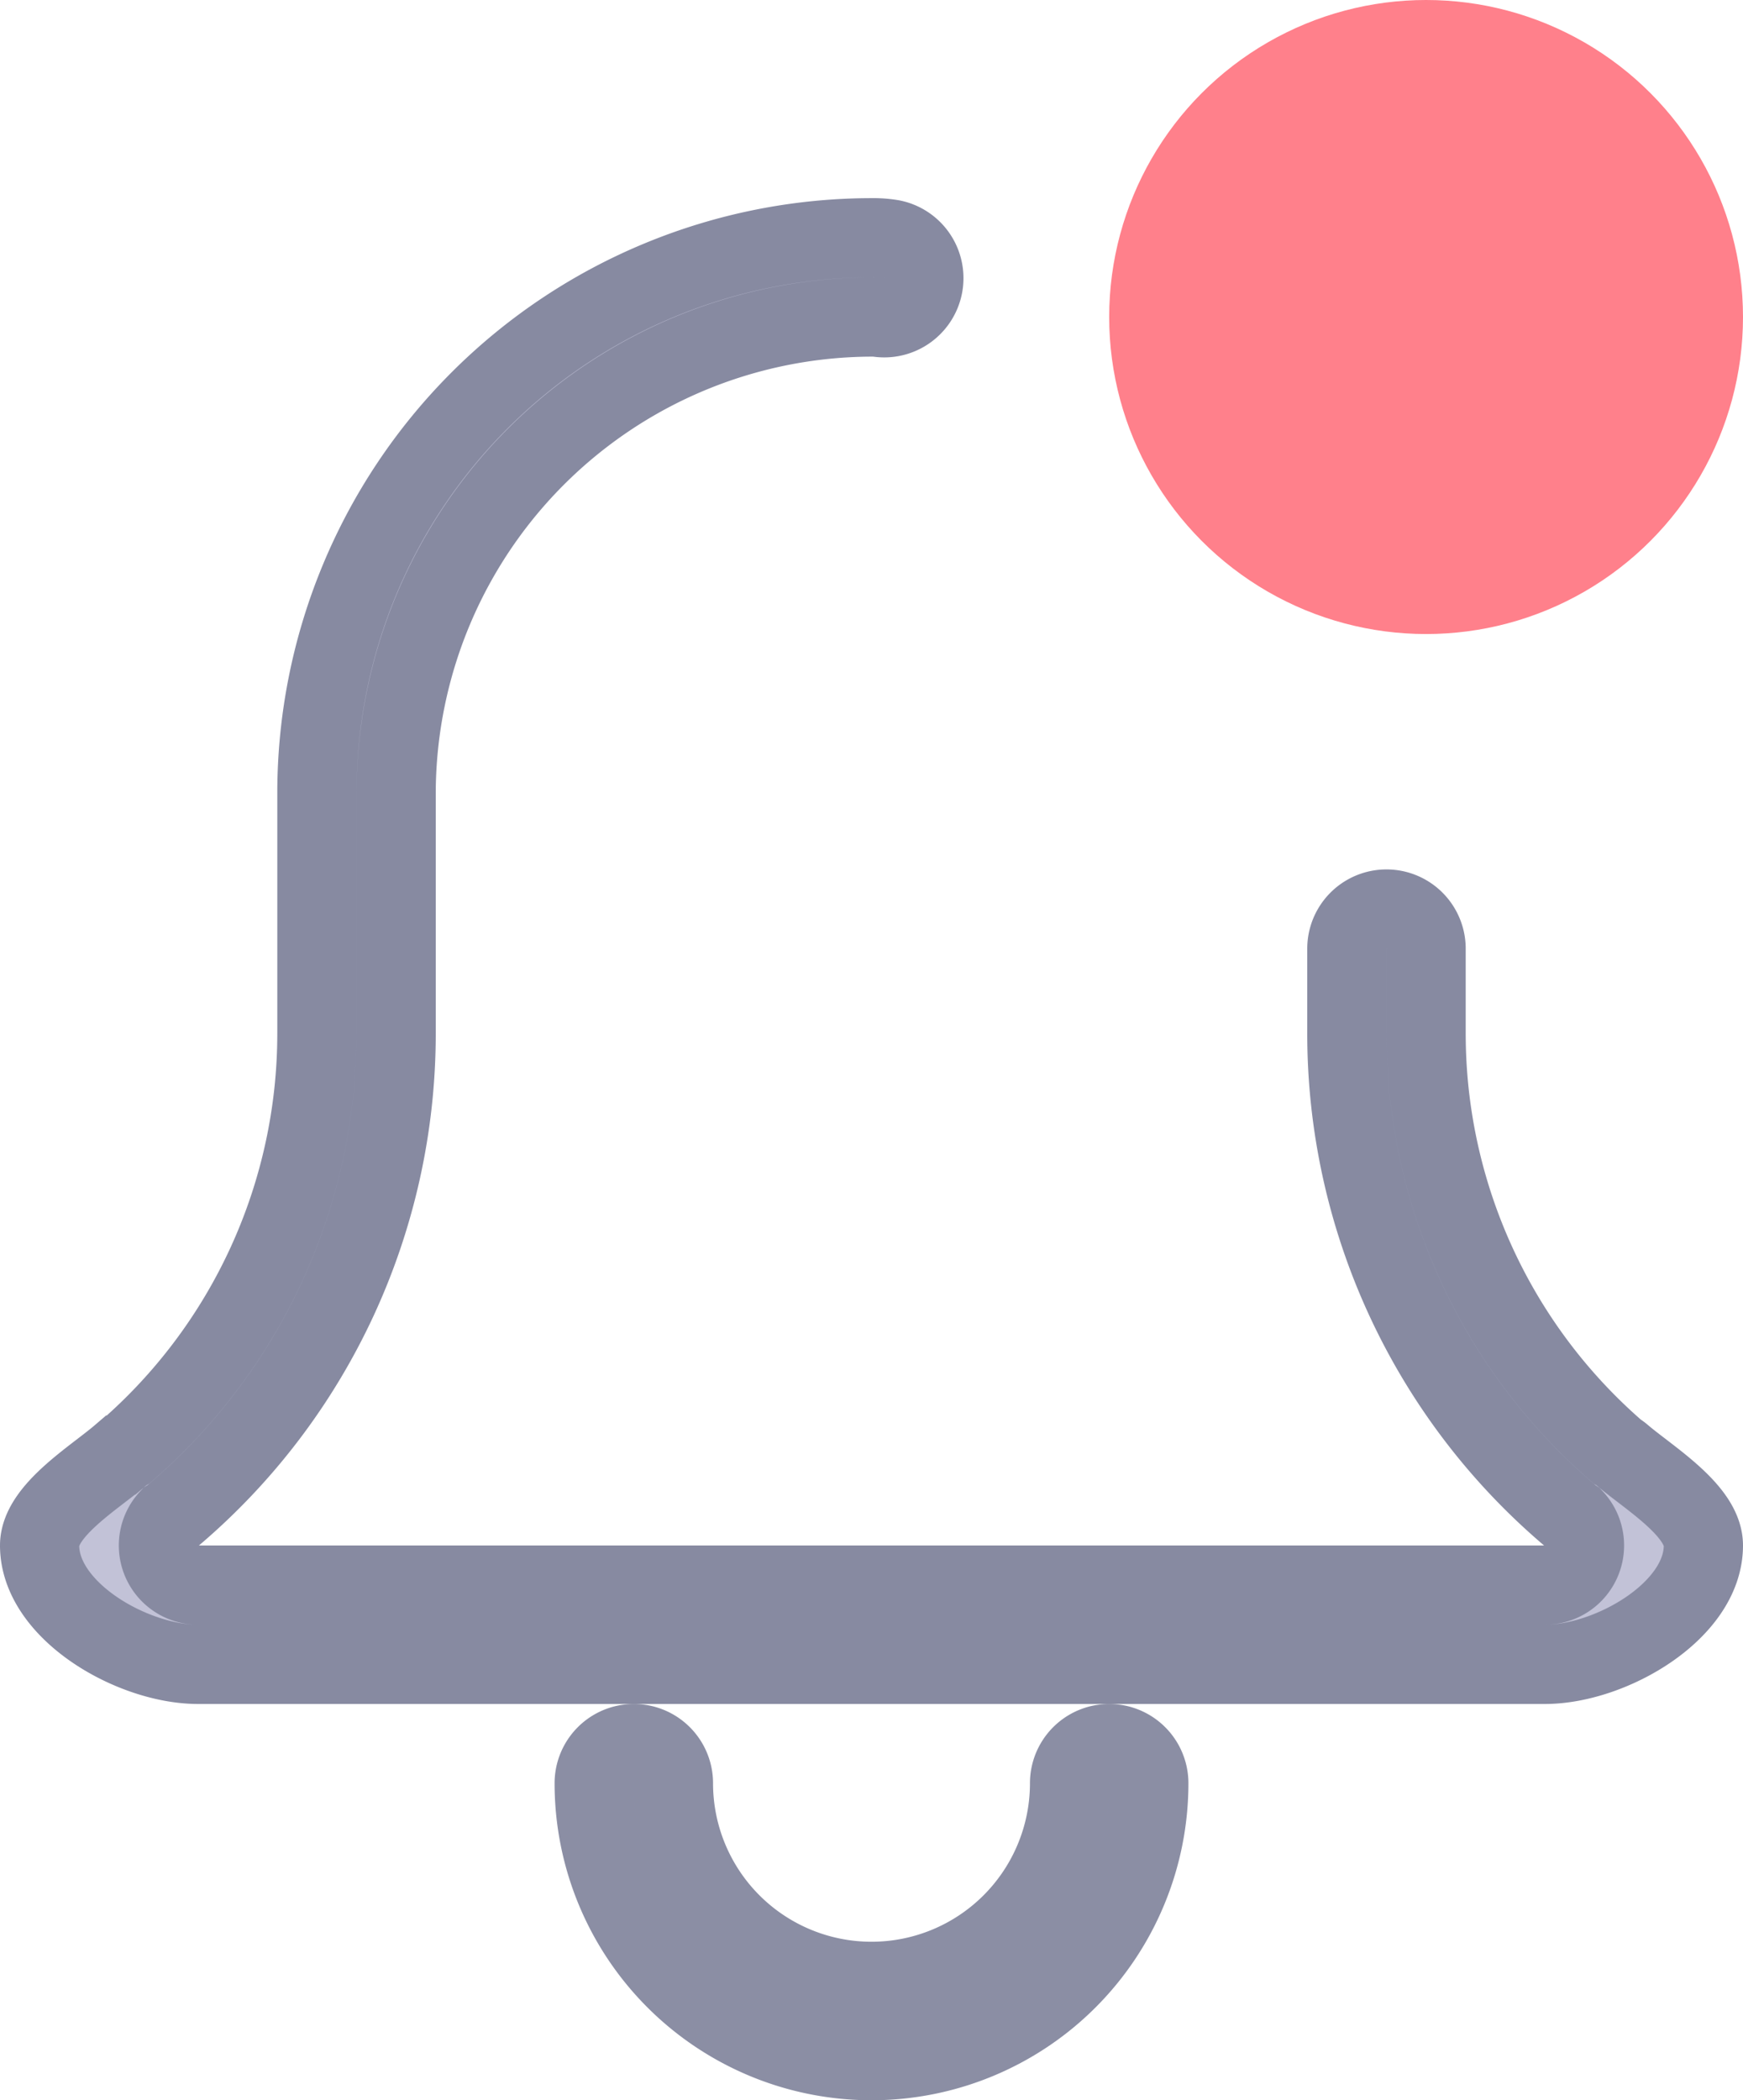<svg xmlns="http://www.w3.org/2000/svg" width="22" height="26.5" viewBox="0 0 22 26.5">
  <g id="Group_1620" data-name="Group 1620" transform="translate(-1559 -47)">
    <g id="Group" transform="translate(1566.5 69)" opacity="0.64">
      <path id="Vector" d="M0,.5a.5.5,0,1,1,1,0,2.5,2.5,0,1,0,5,0,.5.5,0,1,1,1,0,3.5,3.5,0,1,1-7,0Z" fill="#a2a2c2" stroke="#494e71" stroke-width="1"/>
    </g>
    <g id="Group-2" data-name="Group" transform="translate(1559.5 50)" opacity="0.66">
      <path id="Vector-2" data-name="Vector" d="M2,18c-.827,0-2-.673-2-1.5,0-.439.691-.854,1.024-1.14a.514.514,0,0,1,.067-.048A6.974,6.974,0,0,0,3.5,10.04V7a7.008,7.008,0,0,1,7-7,1.39,1.39,0,0,1,.257.019A.5.5,0,1,1,10.563,1,6.02,6.02,0,0,0,4.5,7v3.04a7.973,7.973,0,0,1-2.815,6.081.461.461,0,0,1-.05.037A.5.5,0,0,0,2,17H19a.5.5,0,0,0,.363-.843.546.546,0,0,1-.048-.036A7.973,7.973,0,0,1,16.5,10.04V8.97a.5.5,0,0,1,1,0v1.07a6.974,6.974,0,0,0,2.411,5.274.435.435,0,0,1,.064.046c.334.286,1.025.7,1.025,1.14,0,.827-1.173,1.5-2,1.5Z" fill="#a2a2c2" stroke="#494e71" stroke-width="1"/>
    </g>
    <circle id="Ellipse_3" data-name="Ellipse 3" cx="4" cy="4" r="4" transform="translate(1573 47)" fill="#ff808b"/>
  </g>
</svg>

